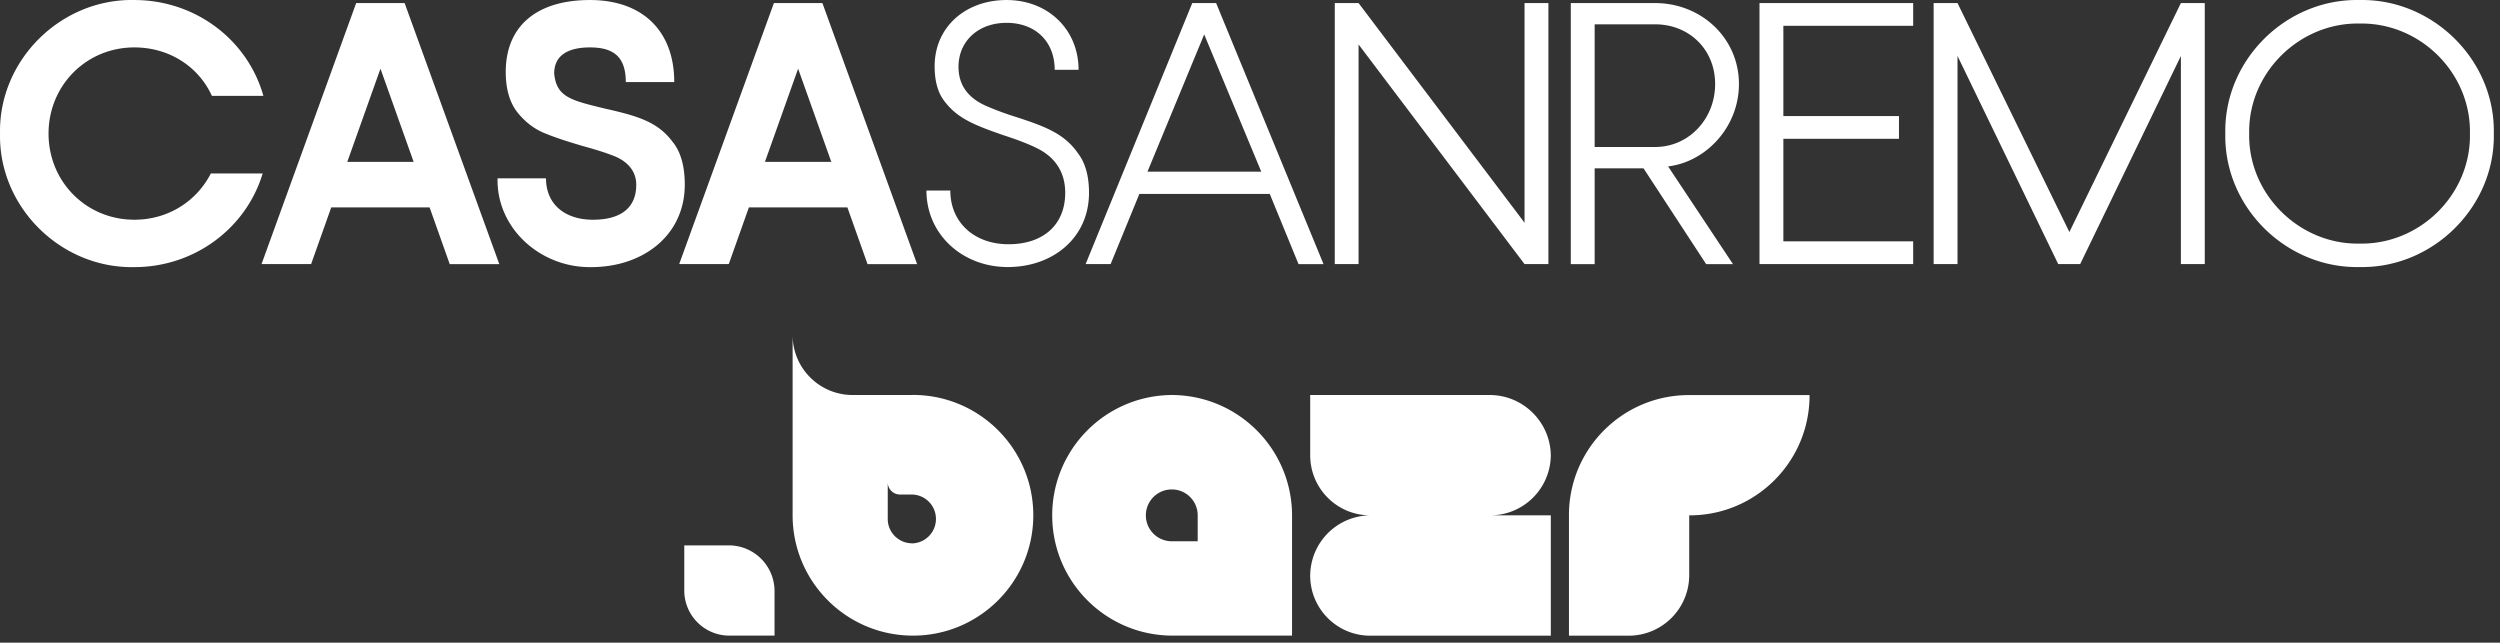 <svg xmlns="http://www.w3.org/2000/svg" width="354" height="91" fill="none" viewBox="0 0 354 91"><rect x="0" y="0" width="354" height="91" fill="#333333" stroke="none"/><path fill="#fff" d="M19.014.004c8.67 0 16.06 5.65 18.28 13.57h-7.29c-1.9-4.17-6.07-6.86-10.98-6.86-6.81 0-12.15 5.39-12.15 12.2s5.33 12.2 12.15 12.2c4.7 0 8.77-2.53 10.83-6.55h7.34c-2.32 7.71-9.61 13.26-18.17 13.26-10.41.21-19.23-8.51-19.02-18.91-.21-10.4 8.61-19.12 19.01-18.91M60.844 29.364h-13.94l-2.85 8.03h-7.02l13.4-36.96h6.86l13.41 36.97h-7.02l-2.85-8.03zm-2.27-6.44-4.7-13.2-4.7 13.2zM95.324 20.184c1.11 1.43 1.64 3.43 1.64 5.97 0 7.13-5.86 11.67-13.25 11.67-7.13.11-13.41-5.44-13.26-12.57h6.86c0 3.64 2.64 5.86 6.65 5.86 3.75 0 6.13-1.53 6.13-4.96 0-2.11-1.48-3.48-3.43-4.17-.95-.37-2.27-.79-4.01-1.27-2.38-.69-4.28-1.32-5.76-1.95-1.43-.63-2.69-1.64-3.75-3.01-1-1.37-1.53-3.22-1.53-5.55 0-6.61 4.49-10.2 11.93-10.2s11.93 4.38 11.93 11.62h-6.86c0-3.54-1.69-4.91-5.07-4.91s-5.07 1.32-5.07 3.7c.32 3.33 2.38 3.8 7.18 4.96 4.7 1.06 7.55 1.9 9.66 4.81M119.984 29.364h-13.94l-2.85 8.03h-7.02l13.41-36.96h6.87l13.41 36.97h-7.02l-2.85-8.03zm-2.27-6.44-4.7-13.2-4.7 13.2zM152.724 21.814c1 1.37 1.48 3.22 1.48 5.49 0 6.34-5.07 10.51-11.51 10.51s-11.51-4.65-11.51-10.83h3.38c0 4.49 3.38 7.6 8.24 7.6s8.03-2.69 8.03-7.29c0-3.22-1.74-5.23-4.07-6.34-1.16-.58-2.69-1.16-4.65-1.8-4.28-1.48-6.6-2.43-8.45-4.91-.9-1.21-1.32-2.85-1.32-4.86 0-5.52 4.33-9.38 10.19-9.38s10.19 4.17 10.19 9.88h-3.38c0-4.07-2.8-6.65-6.81-6.65s-6.81 2.59-6.81 6.23c0 2.8 1.58 4.44 3.7 5.44 1.06.47 2.53 1.06 4.38 1.64 4.44 1.43 7.02 2.48 8.92 5.28M179.814 27.464h-18.48l-4.07 9.93h-3.54l15.1-36.96h3.38l15.21 36.97h-3.54l-4.07-9.93zm-1.22-3.16-8.08-19.43-8.03 19.43zM219.254.434v36.96h-3.38l-23.5-31.1v31.1h-3.37V.434h3.37l23.5 31.1V.434zM222.424.434h11.93c6.55 0 11.88 4.96 11.88 11.46 0 6.13-4.7 11.04-10.03 11.67l9.19 13.84h-3.8l-8.87-13.57h-6.92v13.57h-3.38zm11.94 20.38c4.81 0 8.5-4.01 8.5-8.92s-3.7-8.45-8.5-8.45h-8.56v17.37zM252.524 3.654v12.78h16.37v3.22h-16.37v14.52h18.38v3.22h-21.76V.434h21.76v3.22zM312.194.434v36.96h-3.38V7.924l-14.26 29.47h-3.11l-14.26-29.47v29.47h-3.38V.434h3.38l15.84 32.42 15.79-32.42zM334.114.004c10.35-.21 19.22 8.5 19.01 18.9.21 10.4-8.66 19.12-19.01 18.91-10.4.21-19.22-8.5-19.01-18.91-.21-10.4 8.61-19.12 19.01-18.9m0 3.33c-8.5-.16-15.79 6.97-15.63 15.58-.16 8.61 7.13 15.74 15.63 15.58 8.56.16 15.79-6.97 15.63-15.58.16-8.61-7.08-15.74-15.63-15.58M129.274 55.934h-8.52c-4.69.01-8.5-3.78-8.52-8.47v-.05 25.55c0 9.41 7.63 17.04 17.04 17.04s17.04-7.63 17.04-17.04-7.63-17.04-17.04-17.04m-.11 21.01c-1.9 0-3.45-1.53-3.46-3.43v-5.21c0 .95.77 1.72 1.72 1.73h1.73a3.461 3.461 0 0 1 0 6.92M103.284 77.224a6.48 6.48 0 0 1 6.39 6.39v6.39h-6.39c-3.53 0-6.39-2.86-6.39-6.39v-6.39zM165.914 55.934c-9.41.07-16.98 7.74-16.92 17.15.06 9.32 7.6 16.85 16.92 16.92h17.04v-17.03c-.02-9.4-7.63-17.02-17.04-17.04m3.68 20.71h-3.67c-2.03 0-3.67-1.64-3.67-3.67s1.64-3.67 3.67-3.67 3.67 1.64 3.67 3.67zM211.074 55.934c4.67.08 8.44 3.85 8.52 8.52a8.58 8.58 0 0 1-8.52 8.52h8.52v17.04h-25.55c-4.69.01-8.5-3.78-8.52-8.47v-.05a8.58 8.58 0 0 1 8.52-8.52c-4.69.01-8.5-3.78-8.52-8.47v-8.57zM256.234 55.934c.03 9.38-7.55 17.01-16.93 17.04h-.11v8.52a8.58 8.58 0 0 1-8.52 8.52h-8.51v-17.03c-.03-9.38 7.55-17.01 16.93-17.04h17.14z"/></svg>